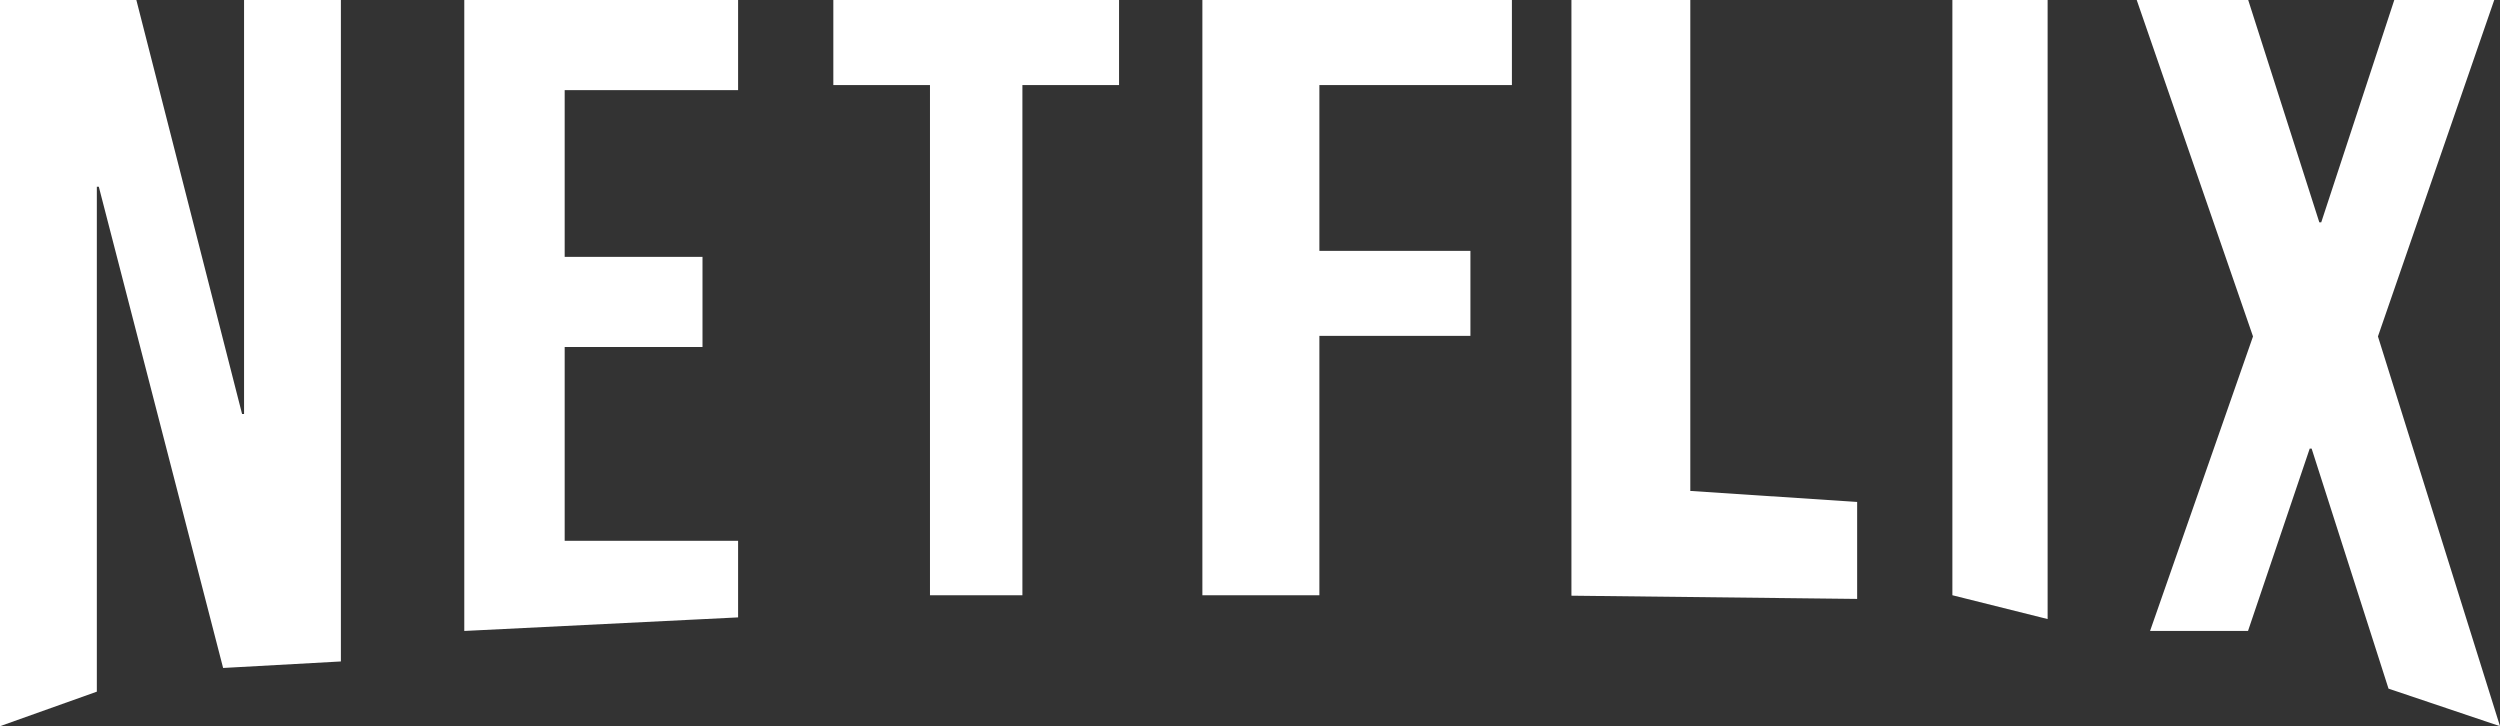 <?xml version="1.0" encoding="utf-8"?>
<svg width="210px" height="61px" viewBox="0 0 210 61" version="1.1" xmlns:xlink="http://www.w3.org/1999/xlink" xmlns="http://www.w3.org/2000/svg">
  <rect x="0" y="0" width="210" height="61" fill="#333333" stroke="none"/>
  <g id="logo-netflix">
    <path d="M0 0L11.454 0L20.335 34.777L20.501 34.777L20.501 0L28.635 0L28.635 55.562L18.742 56.109L8.3 15.687L8.134 15.687L8.134 58.1L0 61L0 0ZM39 0L62 0L62 7.571L47.433 7.571L47.433 21.579L59.01 21.579L59.01 29.15L47.433 29.15L47.433 45.429L62 45.429L62 51.861L39 53L39 0ZM78.118 7.143L70 7.143L70 0L94 0L94 7.143L85.882 7.143L85.882 50L78.118 50L78.118 7.143ZM101 0L127 0L127 7.143L110.828 7.143L110.828 21.071L123.515 21.071L123.515 28.214L110.828 28.214L110.828 50L101 50L101 0ZM132 0L141.986 0L141.986 41.24L156 42.163L156 50.309L132 50.038L132 0ZM164 0L172 0L172 52L164 50L164 0ZM189.253 28.261L179.484 0L188.849 0L194.823 18.676L194.984 18.676L201.12 0L209.516 0L199.747 28.261L210 61L200.635 57.845L194.177 37.682L194.016 37.682L188.833 53L180.605 53L189.253 28.261Z" id="Sendero" fill="#FFFFFF" stroke="none" />
  </g>
</svg>